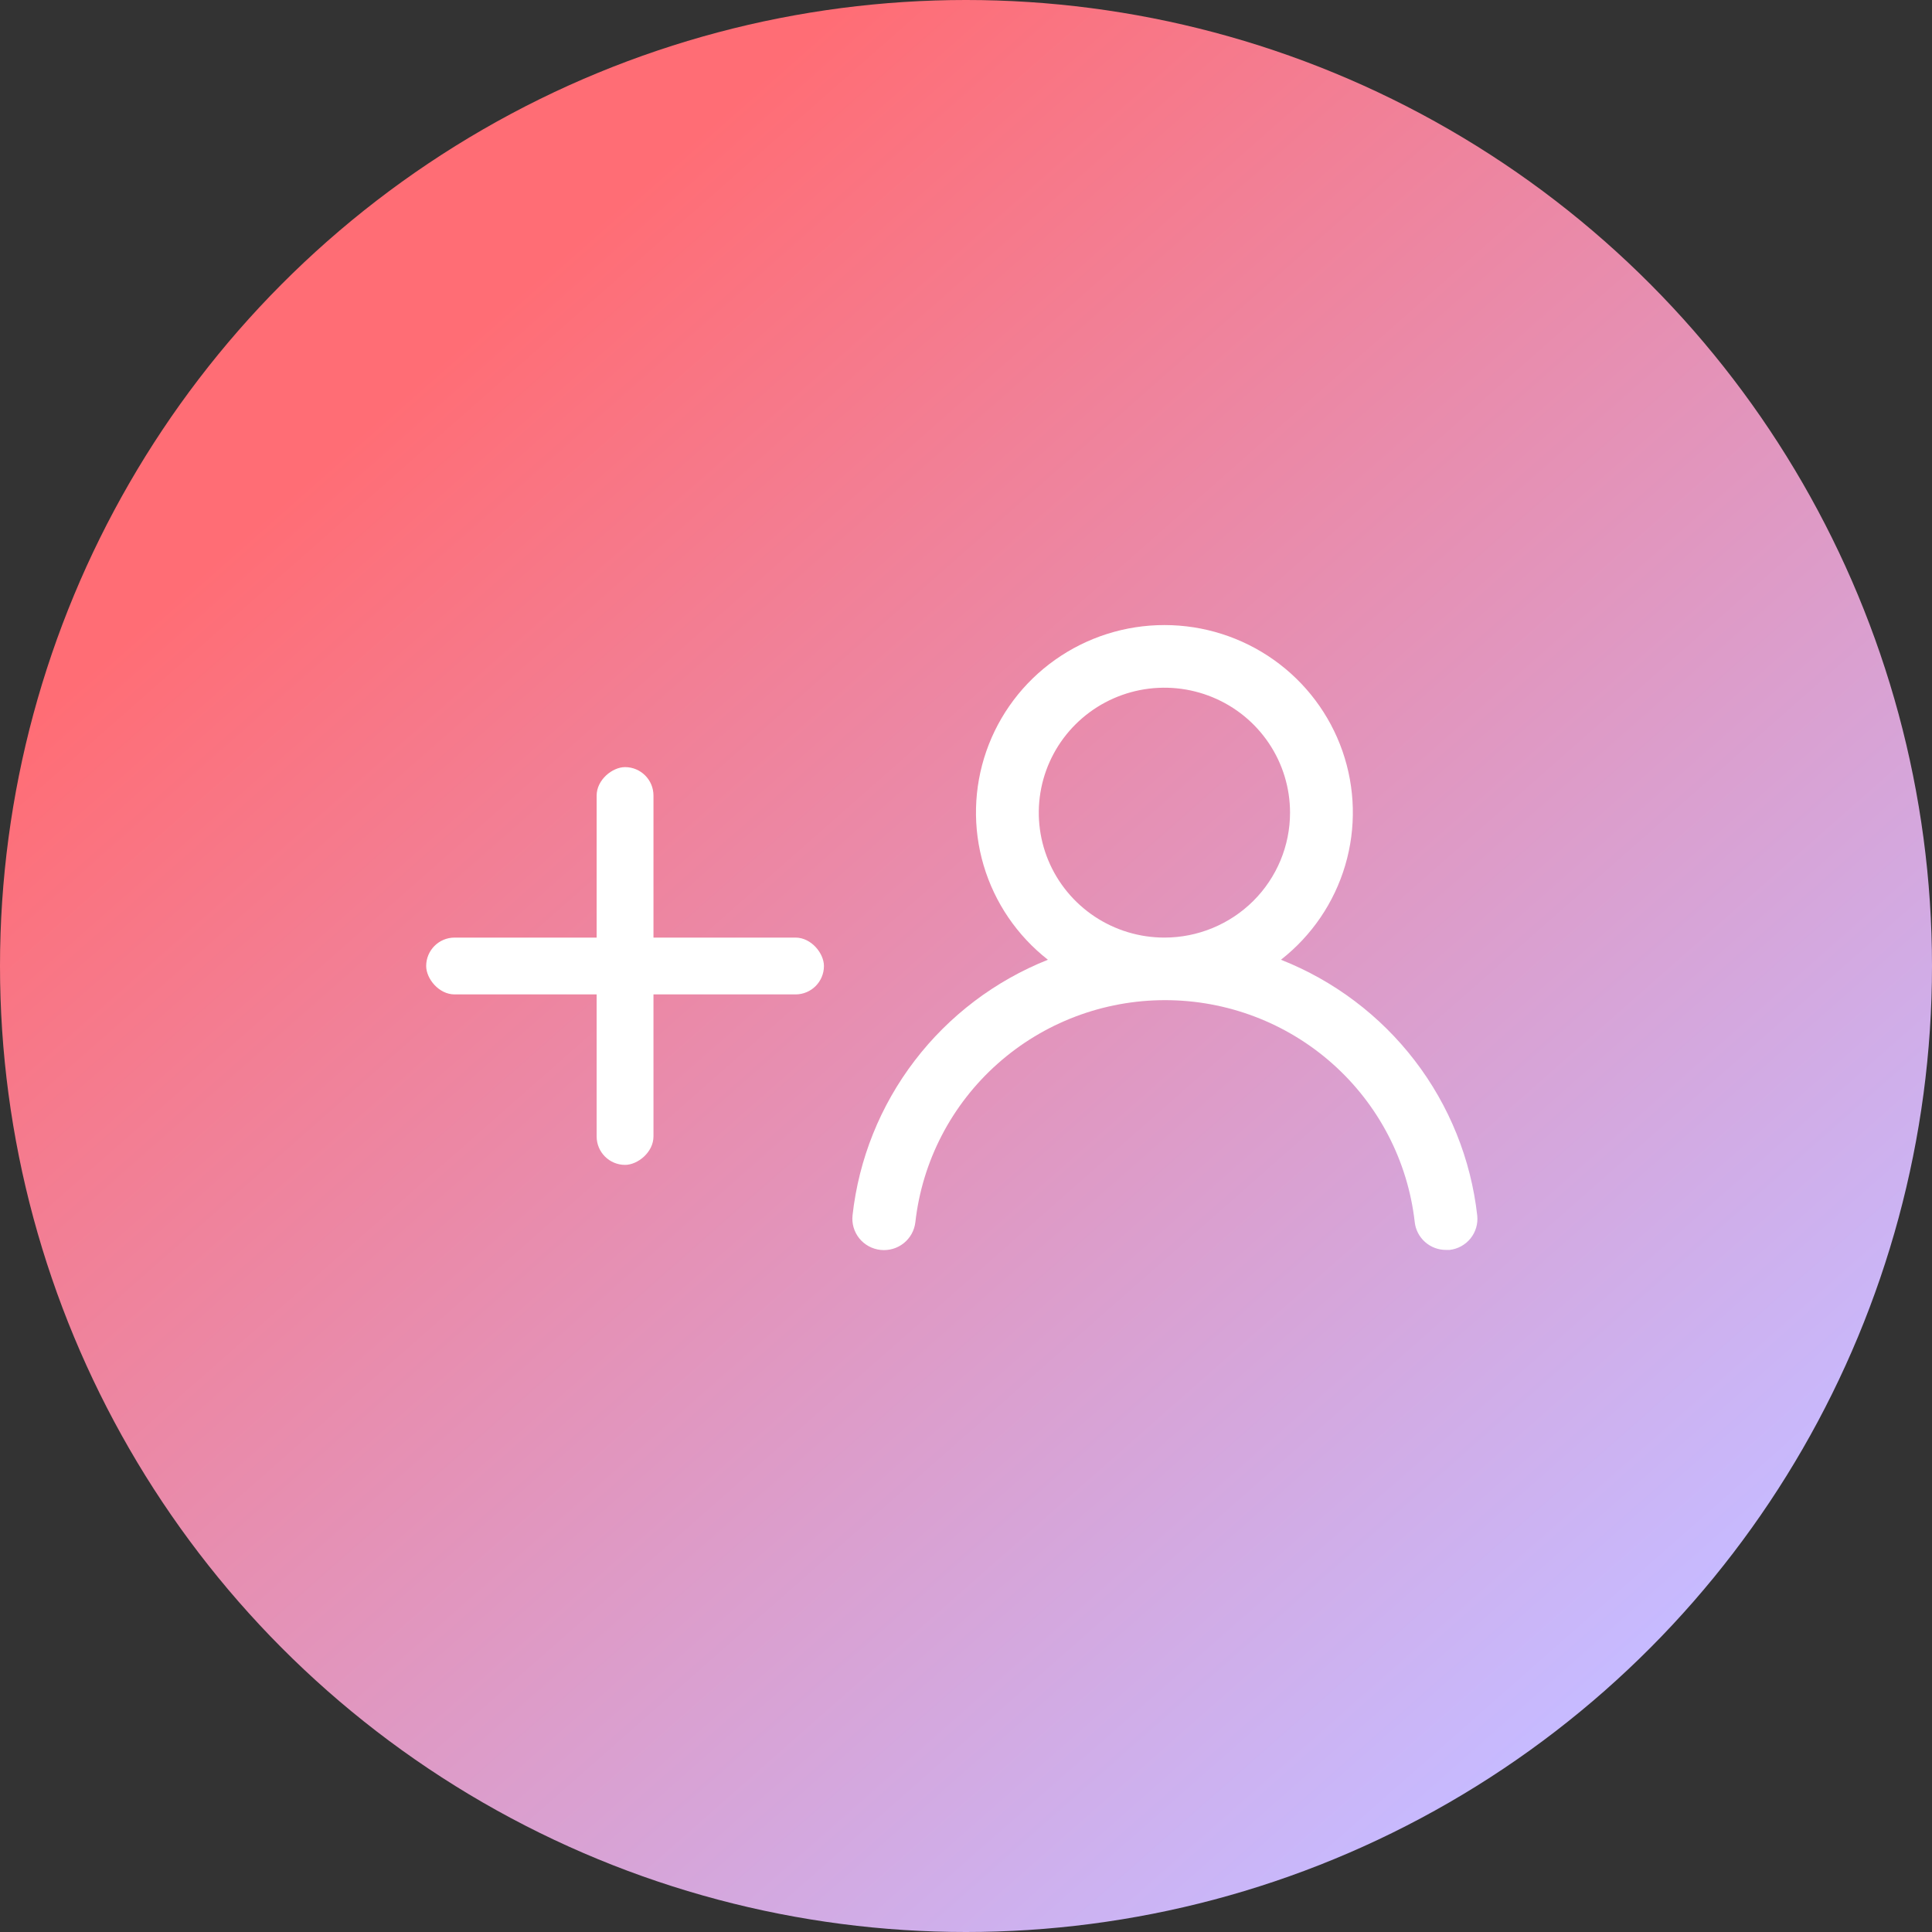 <svg width="68" height="68" viewBox="0 0 68 68" fill="none" xmlns="http://www.w3.org/2000/svg">
<rect x="0" y="0" width="68" height="68" fill="#333333" stroke="none"/>
<circle cx="34" cy="34" r="34" fill="url(#paint0_linear_498_6128)"/>
<path d="M45.085 33.78C46.169 32.932 46.96 31.769 47.348 30.453C47.736 29.138 47.702 27.734 47.251 26.438C46.8 25.142 45.954 24.018 44.831 23.223C43.707 22.427 42.363 22 40.984 22C39.605 22 38.26 22.427 37.137 23.223C36.013 24.018 35.167 25.142 34.716 26.438C34.265 27.734 34.231 29.138 34.619 30.453C35.008 31.769 35.799 32.932 36.883 33.78C35.025 34.52 33.405 35.747 32.194 37.331C30.983 38.915 30.227 40.796 30.007 42.773C29.991 42.917 30.003 43.063 30.044 43.203C30.085 43.342 30.153 43.472 30.244 43.586C30.429 43.815 30.697 43.961 30.991 43.993C31.284 44.025 31.578 43.94 31.808 43.757C32.038 43.573 32.185 43.306 32.218 43.015C32.46 40.866 33.491 38.881 35.112 37.44C36.733 35.998 38.831 35.202 41.006 35.202C43.18 35.202 45.279 35.998 46.9 37.44C48.521 38.881 49.551 40.866 49.794 43.015C49.824 43.285 49.954 43.535 50.158 43.715C50.362 43.896 50.626 43.995 50.899 43.993H51.021C51.311 43.96 51.575 43.815 51.758 43.588C51.94 43.361 52.025 43.072 51.994 42.784C51.772 40.801 51.012 38.915 49.795 37.329C48.578 35.743 46.95 34.516 45.085 33.78V33.78ZM40.984 33C40.109 33 39.254 32.742 38.527 32.259C37.8 31.775 37.233 31.089 36.898 30.285C36.564 29.482 36.476 28.597 36.647 27.744C36.818 26.891 37.239 26.108 37.857 25.493C38.475 24.878 39.263 24.459 40.121 24.289C40.979 24.12 41.868 24.207 42.676 24.54C43.484 24.872 44.174 25.436 44.66 26.159C45.146 26.882 45.405 27.733 45.405 28.602C45.405 29.768 44.94 30.887 44.11 31.712C43.281 32.536 42.156 33 40.984 33Z" fill="white"/>
<rect x="15" y="33" width="14" height="2" rx="1" fill="white"/>
<rect x="23" y="27" width="14" height="2" rx="1" transform="rotate(90 23 27)" fill="white"/>
<defs>
<linearGradient id="paint0_linear_498_6128" x1="14.5" y1="13.5" x2="55.5" y2="60" gradientUnits="userSpaceOnUse">
<stop stop-color="#FF6D75"/>
<stop offset="1" stop-color="#C7BAFF"/>
</linearGradient>
</defs>
</svg>
